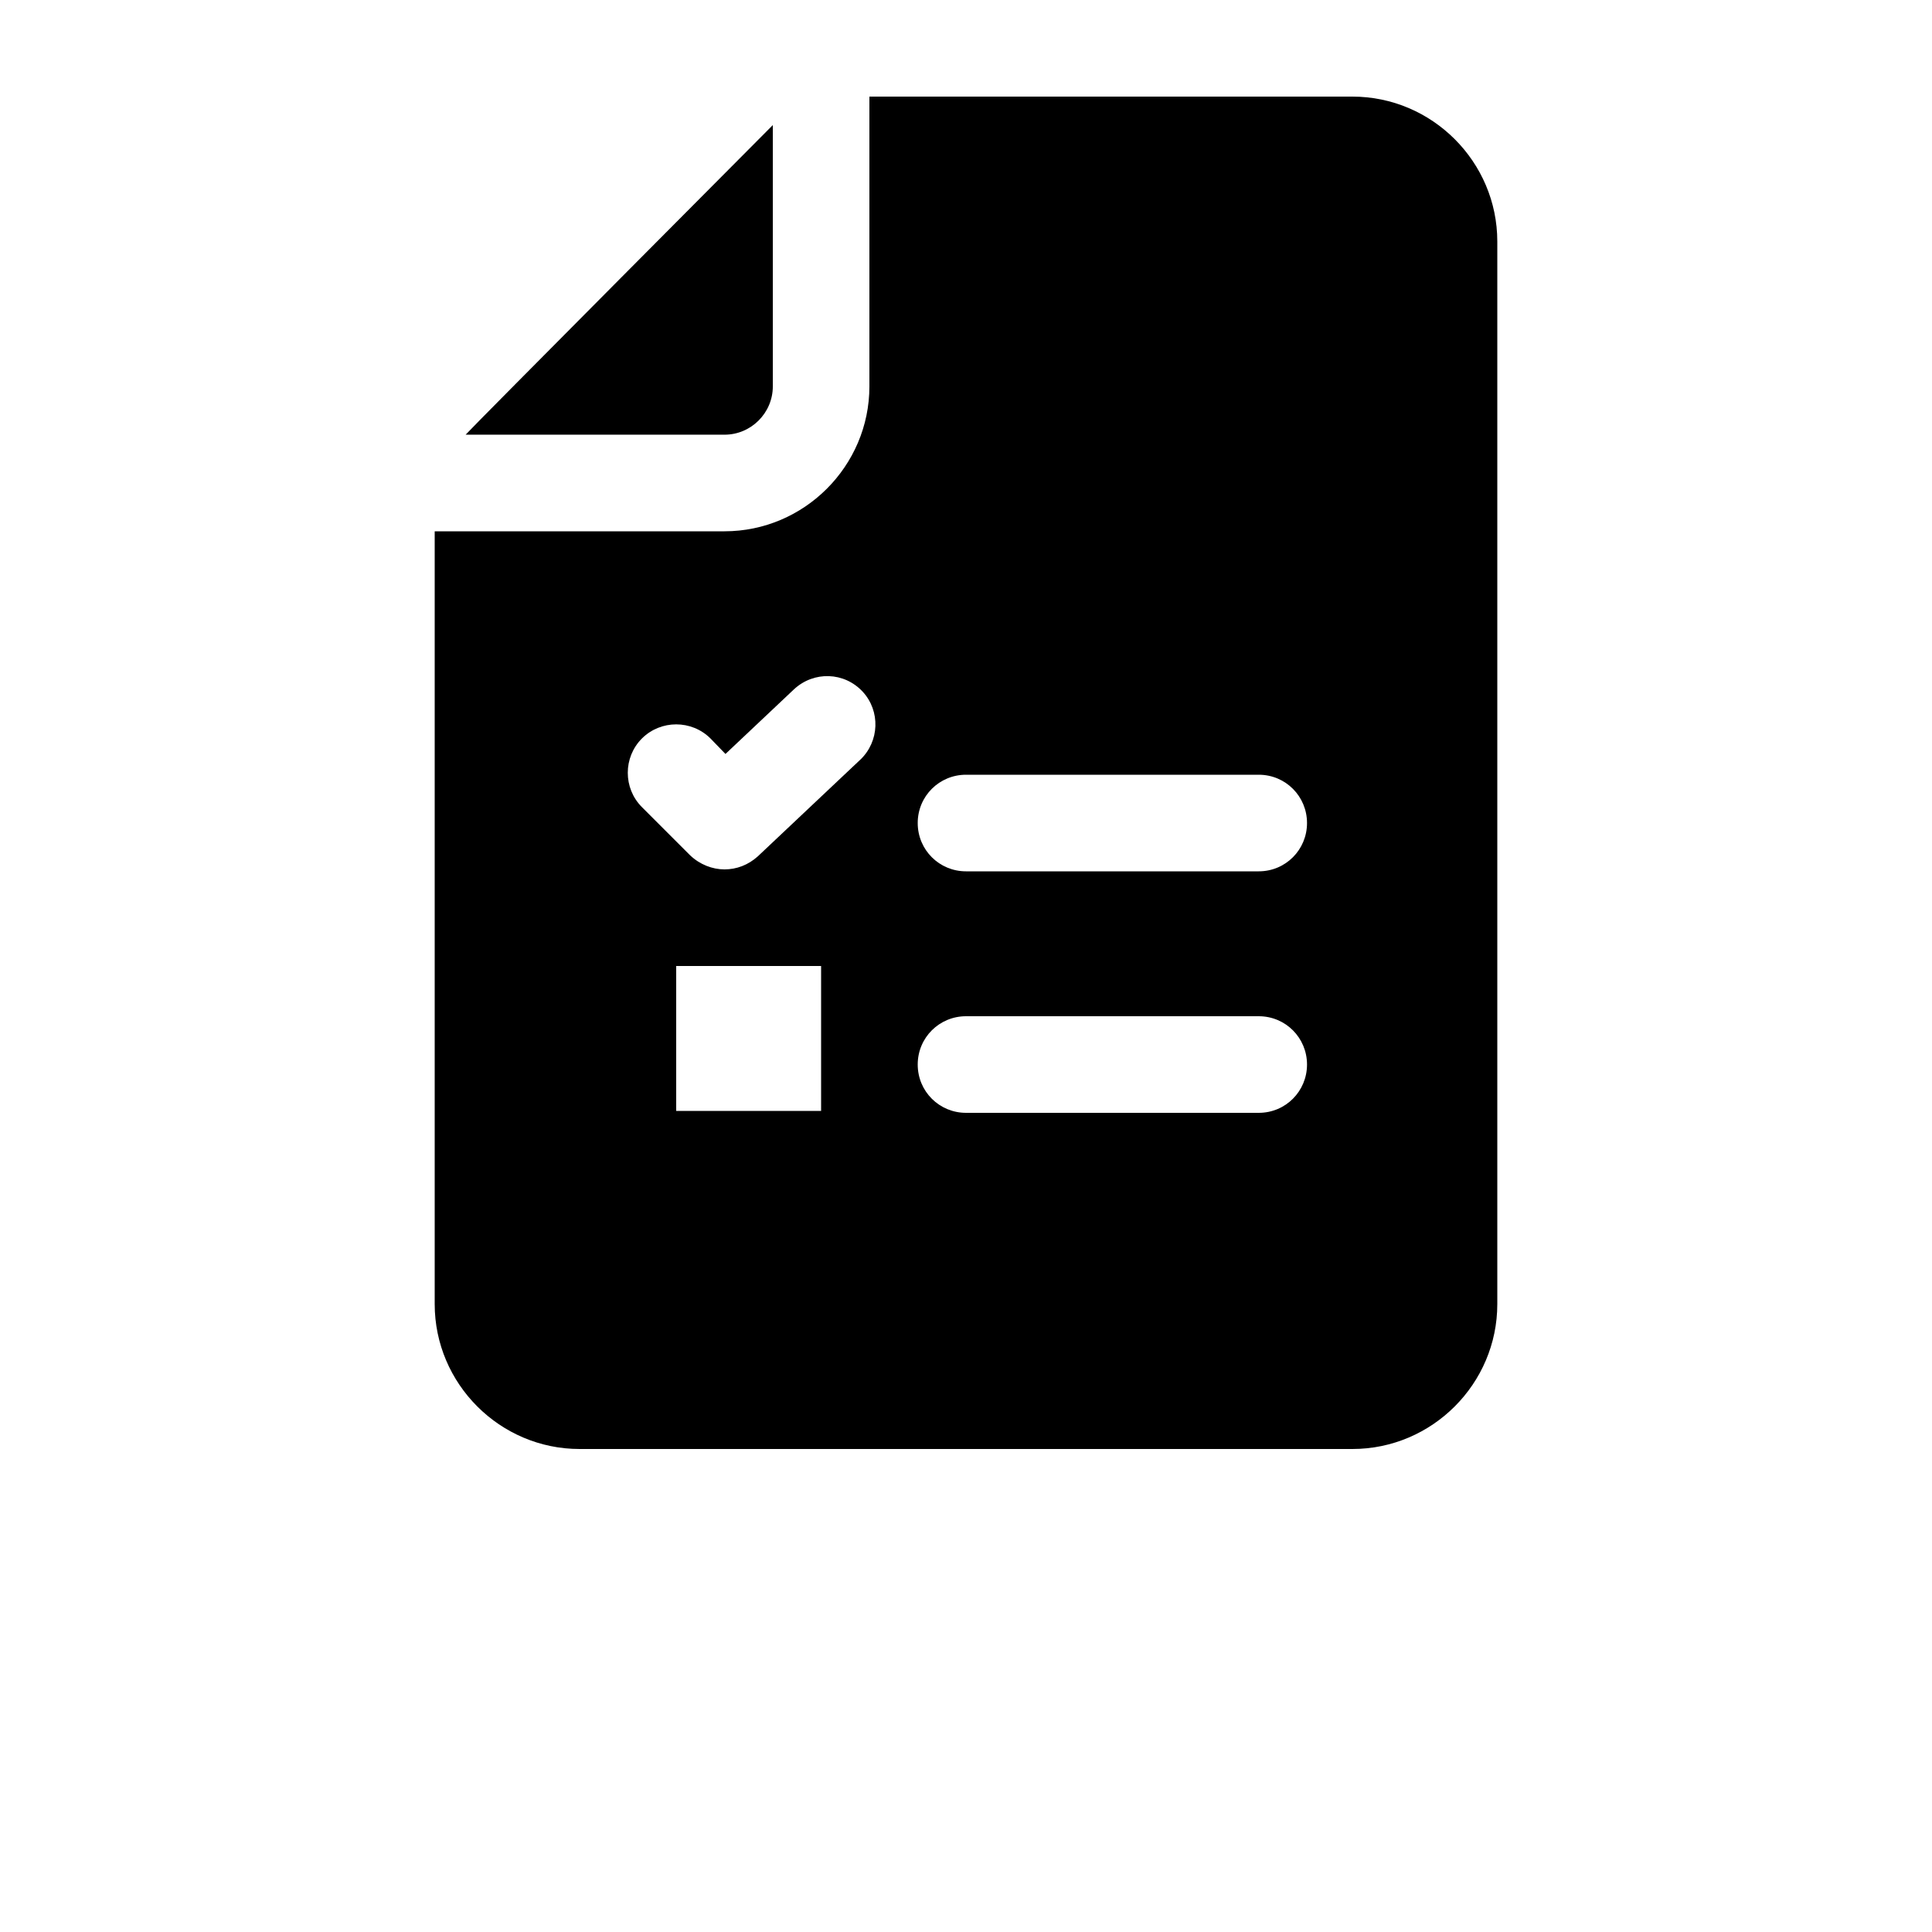 <?xml version="1.0" encoding="UTF-8"?>
<svg width="700pt" height="700pt" version="1.1" viewBox="0 0 700 700" xmlns="http://www.w3.org/2000/svg">
 <path d="m490 35h-175v105c0 28.875-23.625 52.5-52.5 52.5h-105v280c0 28.875 23.625 52.5 52.5 52.5h280c28.875 0 52.5-23.625 52.5-52.5v-385c0-28.875-23.625-52.5-52.5-52.5zm-192.5 367.5h-52.5v-52.5h52.5zm14.176-127.23-37.102 35c-3.5 3.148-7.699 4.727-12.074 4.727s-8.926-1.75-12.426-5.074l-17.5-17.5c-6.824-6.824-6.824-18.023 0-24.852 6.824-6.824 18.023-6.824 24.852 0l5.426 5.602 24.852-23.449c7.176-6.648 18.199-6.301 24.852 0.875 6.477 7 6.125 18.023-0.875 24.676zm144.38 127.93h-106.05c-9.625 0-17.5-7.699-17.5-17.5s7.875-17.5 17.5-17.5h106.05c9.801 0 17.5 7.875 17.5 17.5s-7.699 17.5-17.5 17.5zm0-87.5h-106.05c-9.625 0-17.5-7.699-17.5-17.5s7.875-17.5 17.5-17.5h106.05c9.801 0 17.5 7.875 17.5 17.5s-7.699 17.5-17.5 17.5zm-287.35-158.2c1.398-1.75 111.3-112.18 111.3-112.18v94.676c0 9.625-7.875 17.5-17.5 17.5z"/>
</svg>
